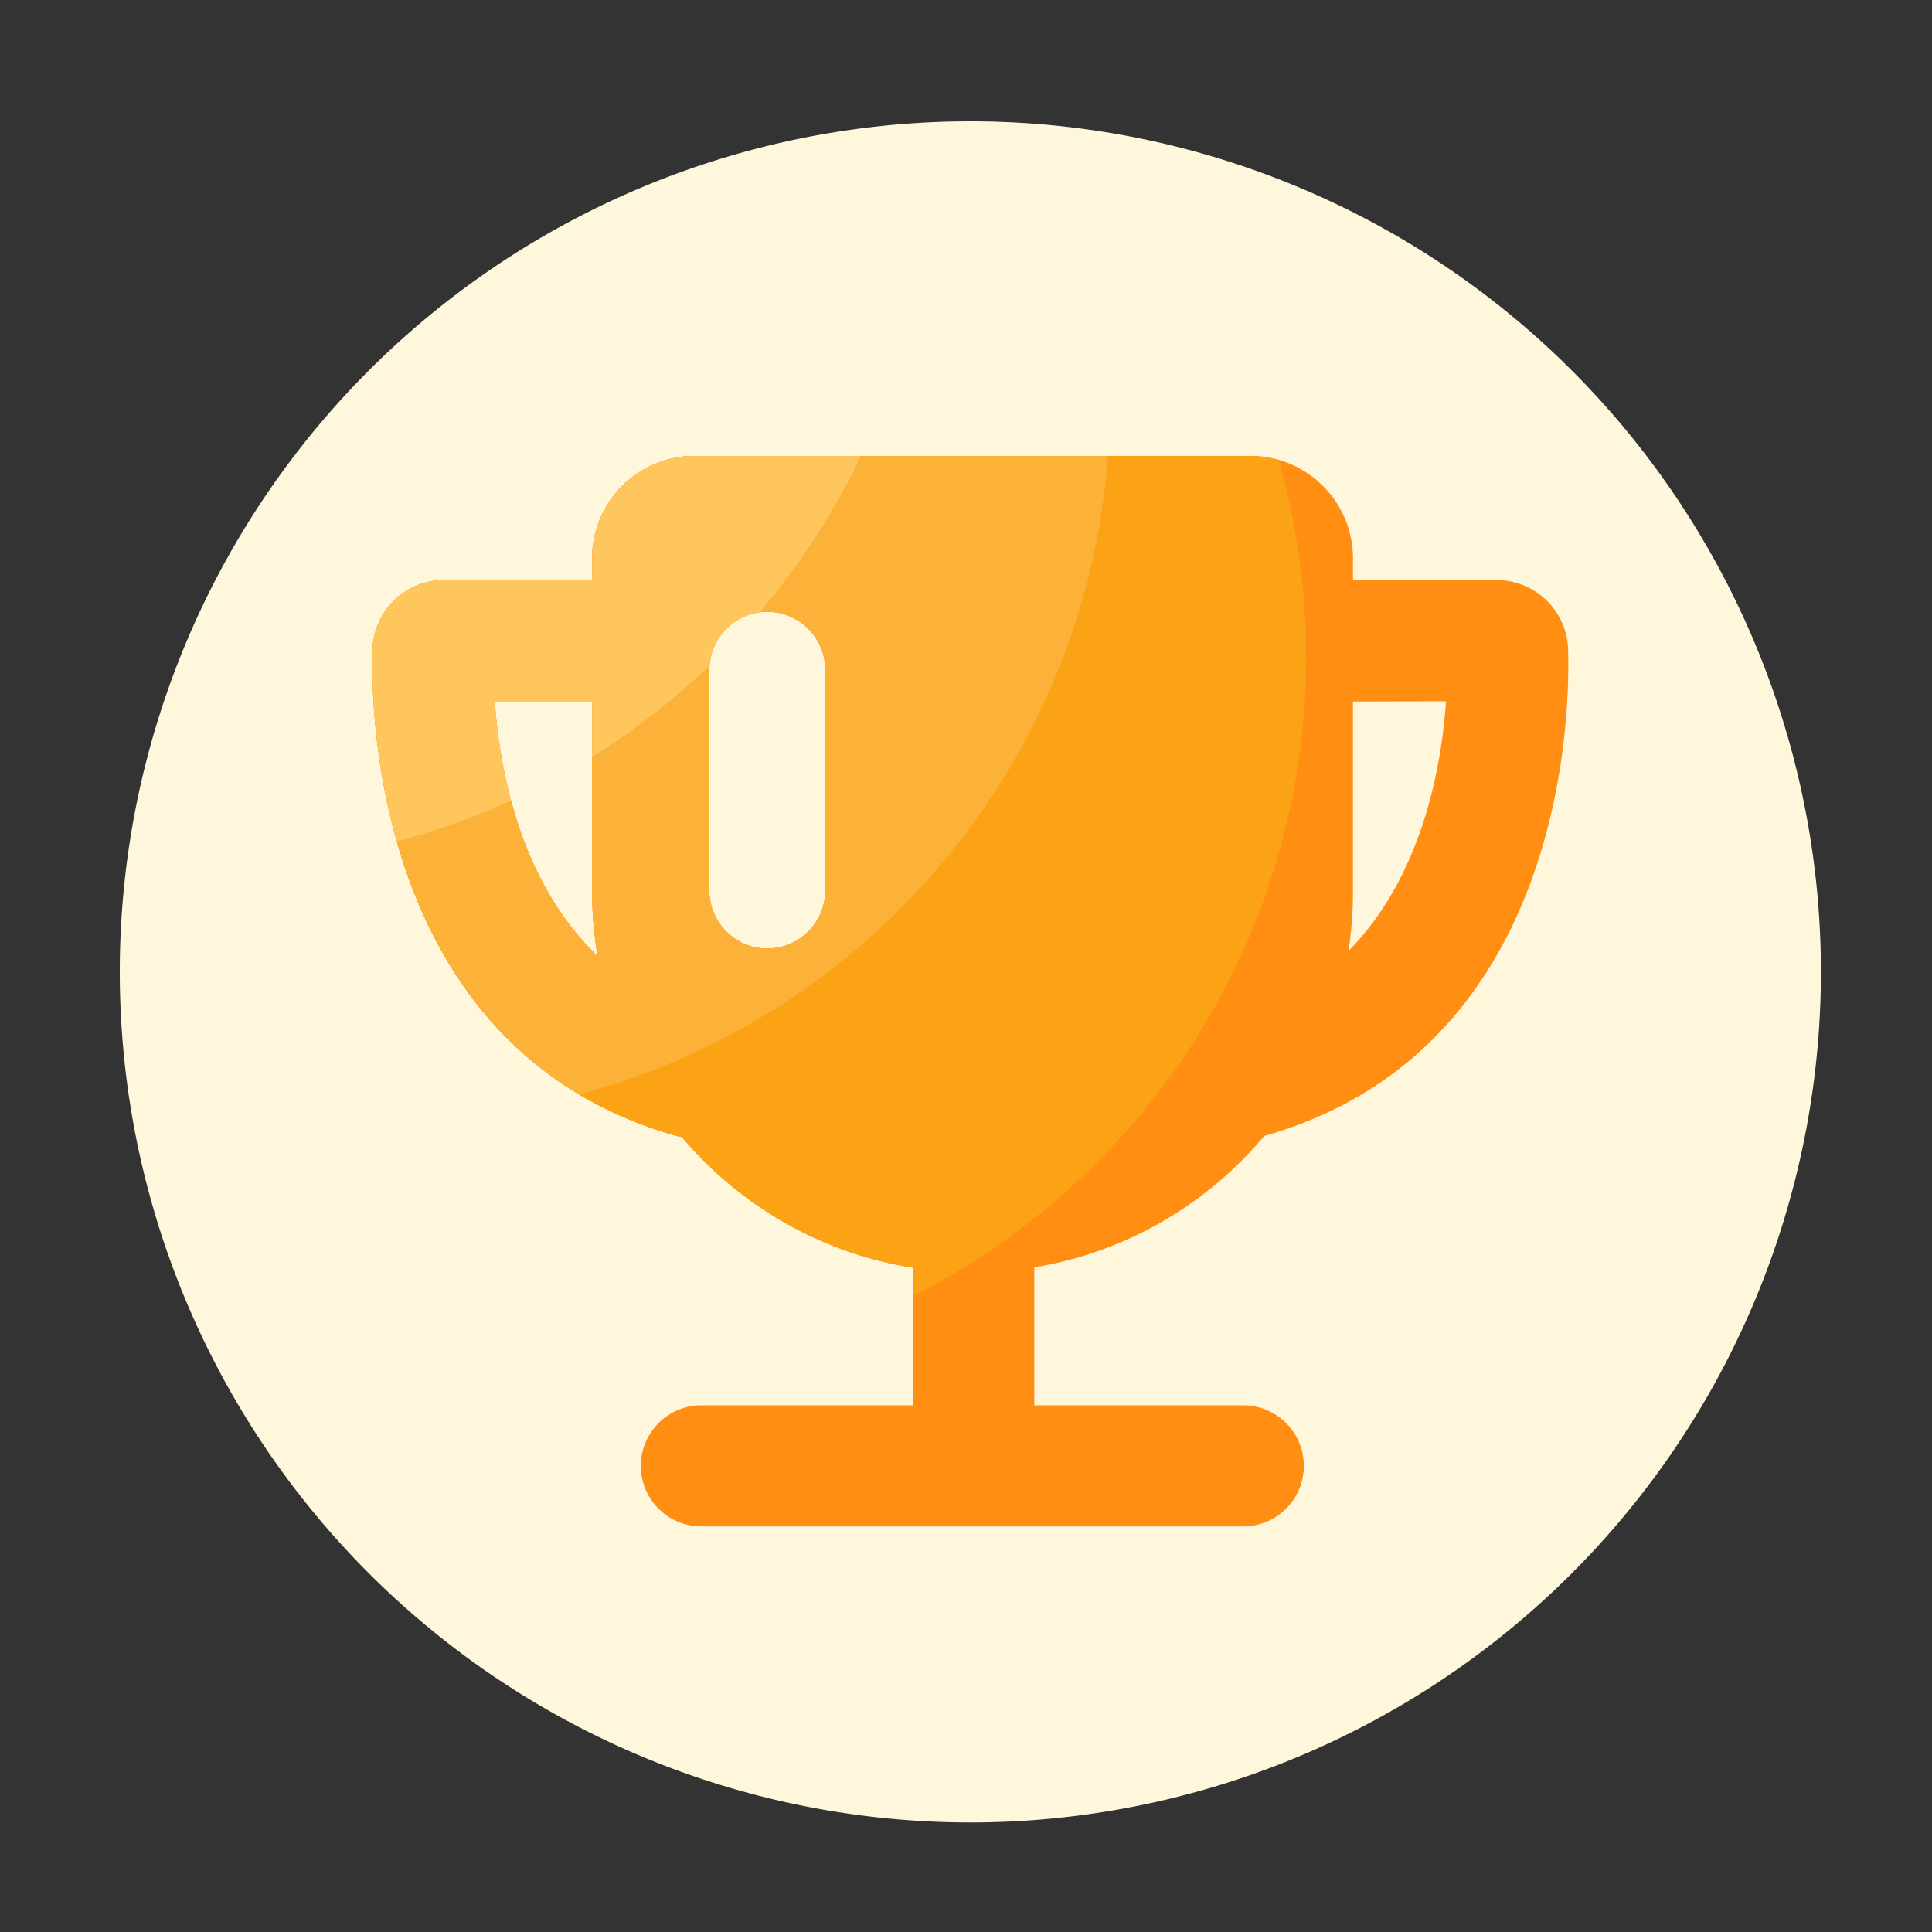 <?xml version="1.0" standalone="no"?><!DOCTYPE svg PUBLIC "-//W3C//DTD SVG 1.1//EN" "http://www.w3.org/Graphics/SVG/1.1/DTD/svg11.dtd"><svg t="1680256056991" class="icon" viewBox="0 0 1024 1024" version="1.1" xmlns="http://www.w3.org/2000/svg" p-id="12423" xmlns:xlink="http://www.w3.org/1999/xlink" width="200" height="200"><rect x="0" y="0" width="1024" height="1024" fill="#333333" stroke="none"/><path d="M514.304 515.123m-450.816 0a450.816 450.816 0 1 0 901.632 0 450.816 450.816 0 1 0-901.632 0Z" fill="#FFF7DC" p-id="12424"></path><path d="M670.106 602.061c0.154-0.051 0.307-0.051 0.461-0.102 158.464-45.414 161.587-222.413 160.563-257.485a37.898 37.898 0 0 0-38.093-37.018h-0.102l-75.827 0.154V295.936c0-29.952-24.371-54.272-54.272-54.272H368.128c-29.952 0-54.272 24.371-54.272 54.272v11.52H235.571c-20.787 0-37.53 16.282-38.093 37.018-0.973 35.021 2.099 212.07 160.563 257.485 1.126 0.307 2.253 0.512 3.379 0.717 30.618 36.25 73.728 61.594 122.624 69.274v72.909H371.763c-17.715 0-32.102 14.336-32.102 32.102 0 17.715 14.336 32.051 32.102 32.051h287.181c17.715 0 32.102-14.336 32.102-32.051s-14.336-32.102-32.102-32.102h-110.746v-73.165c48.64-7.936 91.494-33.382 121.907-69.632z m47.002-129.28V371.814l49.306-0.102c-2.406 34.867-12.646 92.672-51.712 132.352 1.587-10.189 2.406-20.634 2.406-31.283zM262.195 371.61H313.856v101.171c0 11.622 1.024 22.989 2.918 34.048-41.472-39.731-52.122-99.533-54.579-135.219z m175.206 100.403c0 16.947-13.773 30.72-30.72 30.72s-30.72-13.773-30.72-30.72V354.97c0-16.947 13.773-30.72 30.72-30.72s30.72 13.773 30.72 30.72v117.043z" fill="#FF8E12" p-id="12425"></path><path d="M692.275 348.058c0-36.198-5.171-71.168-14.643-104.294-4.71-1.331-9.677-2.099-14.797-2.099H368.128c-29.952 0-54.272 24.371-54.272 54.272v11.52H235.571c-20.787 0-37.53 16.282-38.093 37.018-0.973 35.021 2.099 212.07 160.563 257.485 1.126 0.307 2.253 0.512 3.379 0.717 30.618 36.25 73.728 61.594 122.624 69.274v14.899c123.494-62.669 208.23-190.822 208.23-338.79z m-430.08 23.552H313.856v101.171c0 11.622 1.024 22.989 2.918 34.048-41.472-39.731-52.122-99.533-54.579-135.219z m175.206 100.403c0 16.947-13.773 30.72-30.72 30.72s-30.72-13.773-30.72-30.72V354.97c0-16.947 13.773-30.72 30.72-30.72s30.72 13.773 30.72 30.72v117.043z" fill="#FCA315" p-id="12426"></path><path d="M587.213 241.664H368.128c-29.952 0-54.272 24.371-54.272 54.272v11.52H235.571c-20.787 0-37.53 16.282-38.093 37.018-0.87 30.771 1.434 171.11 109.466 235.571 153.19-40.96 268.186-175.309 280.269-338.381zM262.195 371.61H313.856v101.171c0 11.622 1.024 22.989 2.918 34.048-41.472-39.731-52.122-99.533-54.579-135.219z m175.206 100.403c0 16.947-13.773 30.72-30.72 30.72s-30.72-13.773-30.72-30.72V354.97c0-16.947 13.773-30.72 30.72-30.72s30.72 13.773 30.72 30.72v117.043z" fill="#FCB138" p-id="12427"></path><path d="M262.195 371.61H313.856v29.542c22.426-13.978 43.264-30.259 62.259-48.486a30.597 30.597 0 0 1 26.419-28.058c21.299-25.037 39.424-52.89 53.709-82.893H368.128c-29.952 0-54.272 24.371-54.272 54.272v11.52H235.571c-20.787 0-37.53 16.282-38.093 37.018-0.41 15.002-0.051 55.962 12.851 101.478 20.941-5.53 41.165-12.851 60.518-21.709-5.274-19.61-7.68-38.144-8.653-52.685z" fill="#FFC65E" p-id="12428"></path></svg>